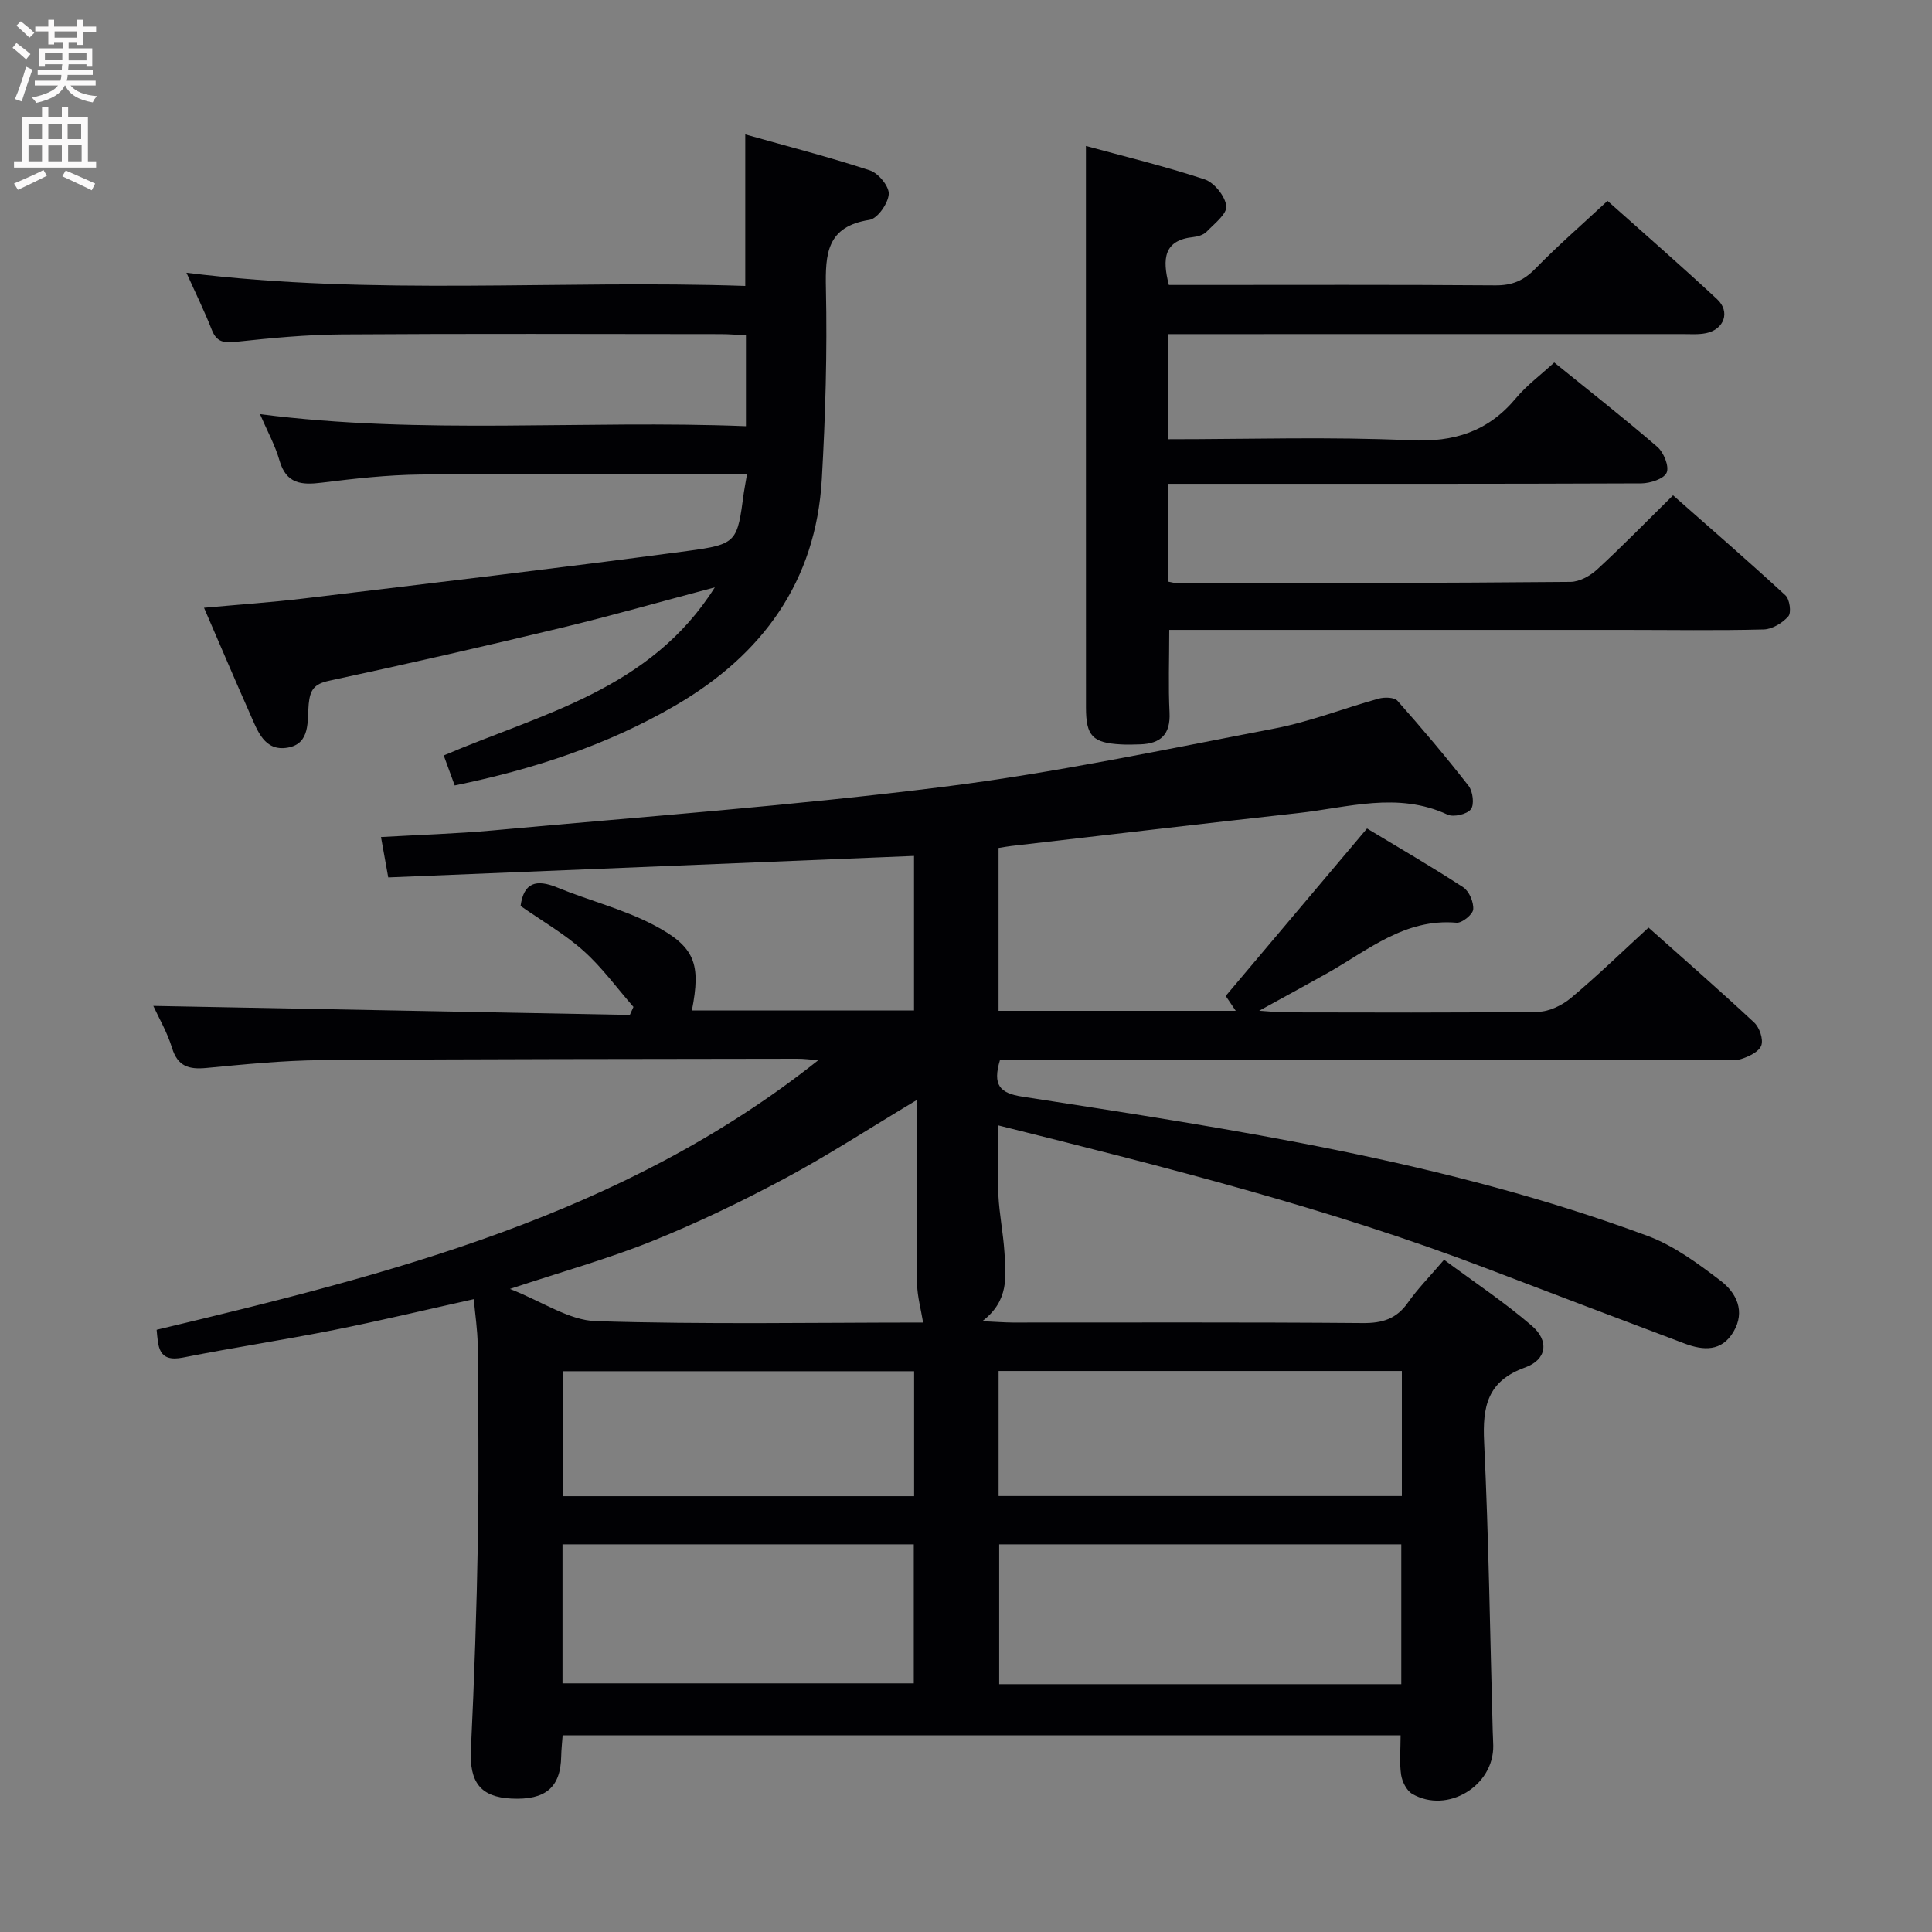 <svg enable-background="new 0 0 400 400" viewBox="0 0 400 400" xmlns="http://www.w3.org/2000/svg"><rect x="0" y="0" width="400" height="400" fill="#808080" stroke="none"/><g fill="#010104"><path d="m207.05 219.41c-1.59 5.24-.08 6.91 4.58 7.63 43.78 6.79 87.66 13.33 129.48 28.84 5.46 2.02 10.43 5.71 15.13 9.29 3.27 2.49 5.17 6.33 2.65 10.58-2.45 4.12-6.23 3.88-10.11 2.42-13.66-5.16-27.32-10.32-40.96-15.54-32.65-12.48-66.46-20.97-101.17-29.64 0 5.01-.17 9.72.05 14.4.19 3.97 1.01 7.92 1.26 11.89.31 4.92.99 10.03-4.59 14.26 2.85.13 4.59.27 6.33.28 24.16.01 48.33-.09 72.49.11 4.04.03 6.95-.88 9.3-4.23 1.99-2.84 4.47-5.34 7.49-8.88 6.15 4.57 12.47 8.76 18.17 13.67 3.64 3.13 3.1 7.02-1.39 8.63-7.84 2.82-8.84 8.1-8.49 15.44.95 19.94 1.23 39.9 1.78 59.86.03 1 .09 2 .11 3 .13 8.35-9.5 14.19-16.77 9.99-1.17-.68-2.1-2.54-2.31-3.98-.37-2.57-.1-5.23-.1-8.14-57.59 0-115.35 0-173.49 0-.11 1.48-.27 2.91-.3 4.35-.12 6.42-3.22 9.08-10.29 8.74-6.47-.31-8.72-3.43-8.4-10.14.7-14.63 1.2-29.27 1.45-43.9.22-13.29.06-26.59-.05-39.89-.03-3.12-.52-6.23-.81-9.47-9.91 2.2-19.36 4.47-28.89 6.37-10.4 2.07-20.9 3.65-31.31 5.72-5.24 1.04-5.12-2.37-5.46-5.75 48.38-11.54 96.54-23.66 136.98-55.81-1.56-.12-2.95-.32-4.34-.31-32.83.06-65.65.04-98.48.29-7.96.06-15.93.87-23.87 1.62-3.61.34-5.93-.31-7.11-4.17-1-3.27-2.78-6.29-3.87-8.68 32.97.62 65.81 1.25 98.66 1.87.25-.55.5-1.1.75-1.66-3.41-3.9-6.49-8.17-10.33-11.6-3.93-3.51-8.6-6.19-13.04-9.3.65-4.86 3.25-5.6 7.59-3.82 6.58 2.7 13.61 4.45 19.87 7.71 8.71 4.54 9.9 8.06 8.01 17.74h45.99c0-10.71 0-21.26 0-31.99-36.45 1.49-72.62 2.97-108.86 4.45-.6-3.36-1.03-5.75-1.5-8.36 7.93-.46 15.56-.68 23.15-1.37 31.1-2.85 62.27-5.13 93.25-9.02 23.03-2.89 45.82-7.72 68.64-12.09 7.3-1.4 14.33-4.19 21.53-6.18 1.2-.33 3.22-.29 3.88.45 5.08 5.72 10.02 11.57 14.72 17.61.9 1.15 1.23 3.91.47 4.86-.83 1.05-3.59 1.68-4.85 1.09-10.31-4.79-20.62-1.44-30.9-.31-19.8 2.19-39.59 4.53-59.38 6.81-.8.09-1.58.24-2.65.41v33.72h49.11c-.95-1.42-1.7-2.53-2.08-3.08 9.69-11.49 19.21-22.76 29.26-34.67 6.43 3.88 13.29 7.86 19.92 12.18 1.23.81 2.19 3.09 2.06 4.58-.1 1.06-2.32 2.85-3.45 2.75-10.69-.93-18.31 5.69-26.71 10.42-4.27 2.4-8.58 4.74-14.15 7.8 2.73.18 3.99.34 5.25.34 17.5.02 35 .12 52.49-.12 2.31-.03 5-1.35 6.83-2.88 5.47-4.58 10.61-9.57 16.04-14.55 6.81 6.07 14.46 12.74 21.87 19.65 1.11 1.03 1.94 3.47 1.48 4.75-.47 1.3-2.59 2.31-4.18 2.81-1.52.48-3.3.16-4.97.16-47.5 0-94.99 0-142.49 0-1.98-.01-3.94-.01-5.97-.01zm83.07 129.28c0-9.95 0-19.46 0-28.95-28.01 0-55.55 0-83.25 0v28.95zm.12-64.84c-28.08 0-55.77 0-83.49 0v25.89h83.49c0-8.6 0-17.03 0-25.89zm-173.78 64.67h72.73c0-9.62 0-19.13 0-28.78-24.43 0-48.47 0-72.73 0zm72.8-38.75c0-8.95 0-17.35 0-25.87-24.5 0-48.66 0-72.7 0v25.87zm1.86-35.95c-.47-2.84-1.17-5.33-1.24-7.84-.17-6.16-.06-12.32-.06-18.48 0-6.36 0-12.73 0-19.76-9.87 5.91-18.36 11.45-27.28 16.22s-18.09 9.2-27.47 12.98c-9.17 3.69-18.75 6.36-29.49 9.92 6.77 2.65 12.22 6.5 17.8 6.67 22.62.71 45.27.29 67.74.29z"/><path d="m224.83 30.22c7.73 2.11 16.26 4.17 24.56 6.91 2 .66 4.27 3.49 4.5 5.53.18 1.62-2.48 3.66-4.08 5.32-.63.65-1.79 1-2.74 1.1-6.12.64-6.47 4.47-5.07 9.92h5.09c20.83 0 41.67-.08 62.5.08 3.45.03 5.85-.96 8.26-3.43 4.63-4.75 9.66-9.12 14.97-14.06 7.15 6.38 15.04 13.25 22.69 20.36 2.78 2.58 1.48 6.25-2.28 7.03-1.6.33-3.32.19-4.98.19-33.33.01-66.66.01-100 .01-1.99 0-3.98 0-6.4 0v21.76c16.91 0 33.58-.55 50.19.22 9.08.42 16.06-1.82 21.84-8.74 2.21-2.65 5.07-4.75 7.91-7.37 7.22 5.86 14.42 11.49 21.34 17.47 1.32 1.14 2.5 4.04 1.93 5.34-.56 1.29-3.41 2.21-5.25 2.22-30.5.13-61 .09-91.5.09-1.99 0-3.98 0-6.43 0v20.25c.75.13 1.51.37 2.28.37 27-.06 53.99-.08 80.99-.32 1.87-.02 4.08-1.24 5.52-2.57 5.25-4.83 10.23-9.95 15.72-15.35 7.73 6.82 15.61 13.64 23.27 20.71.88.81 1.26 3.58.6 4.34-1.21 1.38-3.34 2.68-5.12 2.72-9.66.25-19.33.09-28.99.09-29.5 0-59 0-88.5 0-1.93 0-3.86 0-5.57 0 0 6.22-.21 11.68.06 17.12.22 4.54-1.85 6.44-6.09 6.58-1.33.04-2.67.09-4 .01-5.84-.32-7.21-1.75-7.21-7.63-.01-26.17-.01-52.33-.01-78.5 0-12.29 0-24.59 0-37.77z"/><path d="m154.66 98.17c-3.51 0-6.61 0-9.71 0-19.33 0-38.65-.14-57.98.08-6.79.08-13.59.84-20.34 1.68-4.22.53-7.38.26-8.77-4.6-.89-3.13-2.51-6.05-4.03-9.58 33.72 4.33 67.01 1.16 100.61 2.49 0-6.43 0-12.33 0-18.82-1.7-.08-3.46-.24-5.22-.24-26.16-.02-52.31-.12-78.47.06-7.3.05-14.62.75-21.88 1.53-2.53.27-4.02.07-5.02-2.48-1.51-3.85-3.34-7.57-5.25-11.82 38.78 4.82 77.25 1.41 115.7 2.73 0-10.62 0-20.53 0-31.37 8.58 2.42 17.28 4.65 25.81 7.45 1.75.57 4.01 3.32 3.9 4.91-.13 1.93-2.33 5.07-3.99 5.33-8.86 1.38-9.17 7-9.02 14.26.28 13.12-.1 26.29-.85 39.4-1.21 21.23-12.31 36.4-30.3 46.87-14.16 8.24-29.52 13.25-45.71 16.57-.8-2.18-1.48-4.03-2.27-6.21 20.23-8.66 42.75-13.56 56.13-34.81-11.13 2.95-21.42 5.89-31.82 8.39-15.97 3.84-31.98 7.5-48.04 10.95-3.1.67-3.94 1.86-4.23 4.85-.33 3.39.45 8.17-4.35 9-4.83.84-6.25-3.52-7.79-6.98-3.15-7.08-6.17-14.22-9.53-21.98 7.34-.67 13.93-1.12 20.48-1.9 26.53-3.19 53.07-6.31 79.55-9.85 10.43-1.39 10.36-1.86 11.74-12.12.14-.94.33-1.87.65-3.79z"/></g><path d="m2.6 9.9.8-1c.9.7 1.9 1.4 2.9 2.3l-.9 1.1c-1.1-1-2-1.8-2.8-2.4zm.5 10.6c.9-2.1 1.6-4.3 2.3-6.7.4.2.8.4 1.3.6-.7 2.1-1.5 4.3-2.2 6.6zm.3-15.2.9-.9c1 .8 2 1.6 2.8 2.4l-1 1c-.9-.9-1.8-1.7-2.7-2.5zm12.6-1.2h1.2v1.4h2.7v1.1h-2.7v2.7h-1.2v-.6h-1.8v1.3h4.9v3.8h-1.2v-.5h-3.7c0 .4-.1.9-.1 1.2h5.1v1h-5.2c0 .5-.1.9-.2 1.2h6v1h-5.2c1.1 1.3 2.9 2 5.5 2.2-.4.4-.7.8-.9 1.3-2.9-.5-4.8-1.6-5.7-3.5h-.1c-.8 1.7-2.7 2.9-5.9 3.6-.2-.4-.6-.8-.9-1.1 2.8-.6 4.6-1.4 5.4-2.5h-4.8v-1h5.3c.1-.3.2-.7.2-1.2h-4.9v-1h5c0-.4 0-.8.1-1.2h-3.6v.5h-1.2v-3.8h4.9v-1.3h-1.8v.5h-1.2v-2.7h-2.7v-1h2.7v-1.4h1.2v1.4h4.8zm-6.7 8.3h3.6c0-.4 0-.9 0-1.4h-3.6zm1.9-4.6h4.8v-1.3h-4.7v1.3zm6.7 3.2h-3.7v1.5h3.7z" fill="#fbfafa"/><path d="m8.7 22.1h1.3v2.2h2.8v-2.2h1.3v2.2h4.1v9.1h1.7v1.3h-17v-1.3h1.7v-9.1h4.1zm.3 13.1.7 1.2c-1.8.9-3.8 1.9-6 2.9-.2-.4-.5-.8-.8-1.3 2.3-1 4.4-1.9 6.1-2.8zm-3.1-6.4h2.8v-3.2h-2.8zm0 4.6h2.8v-3.3h-2.8zm4.1-4.6h2.8v-3.2h-2.8zm0 4.6h2.8v-3.3h-2.8zm3.6 1.9c2.1.9 4.1 1.8 6.1 2.7l-.7 1.4c-2.2-1.1-4.2-2-6.1-2.9zm3.2-9.7h-2.8v3.2h2.8zm-2.7 7.8h2.8v-3.4h-2.8z" fill="#fbfafa"/></svg>